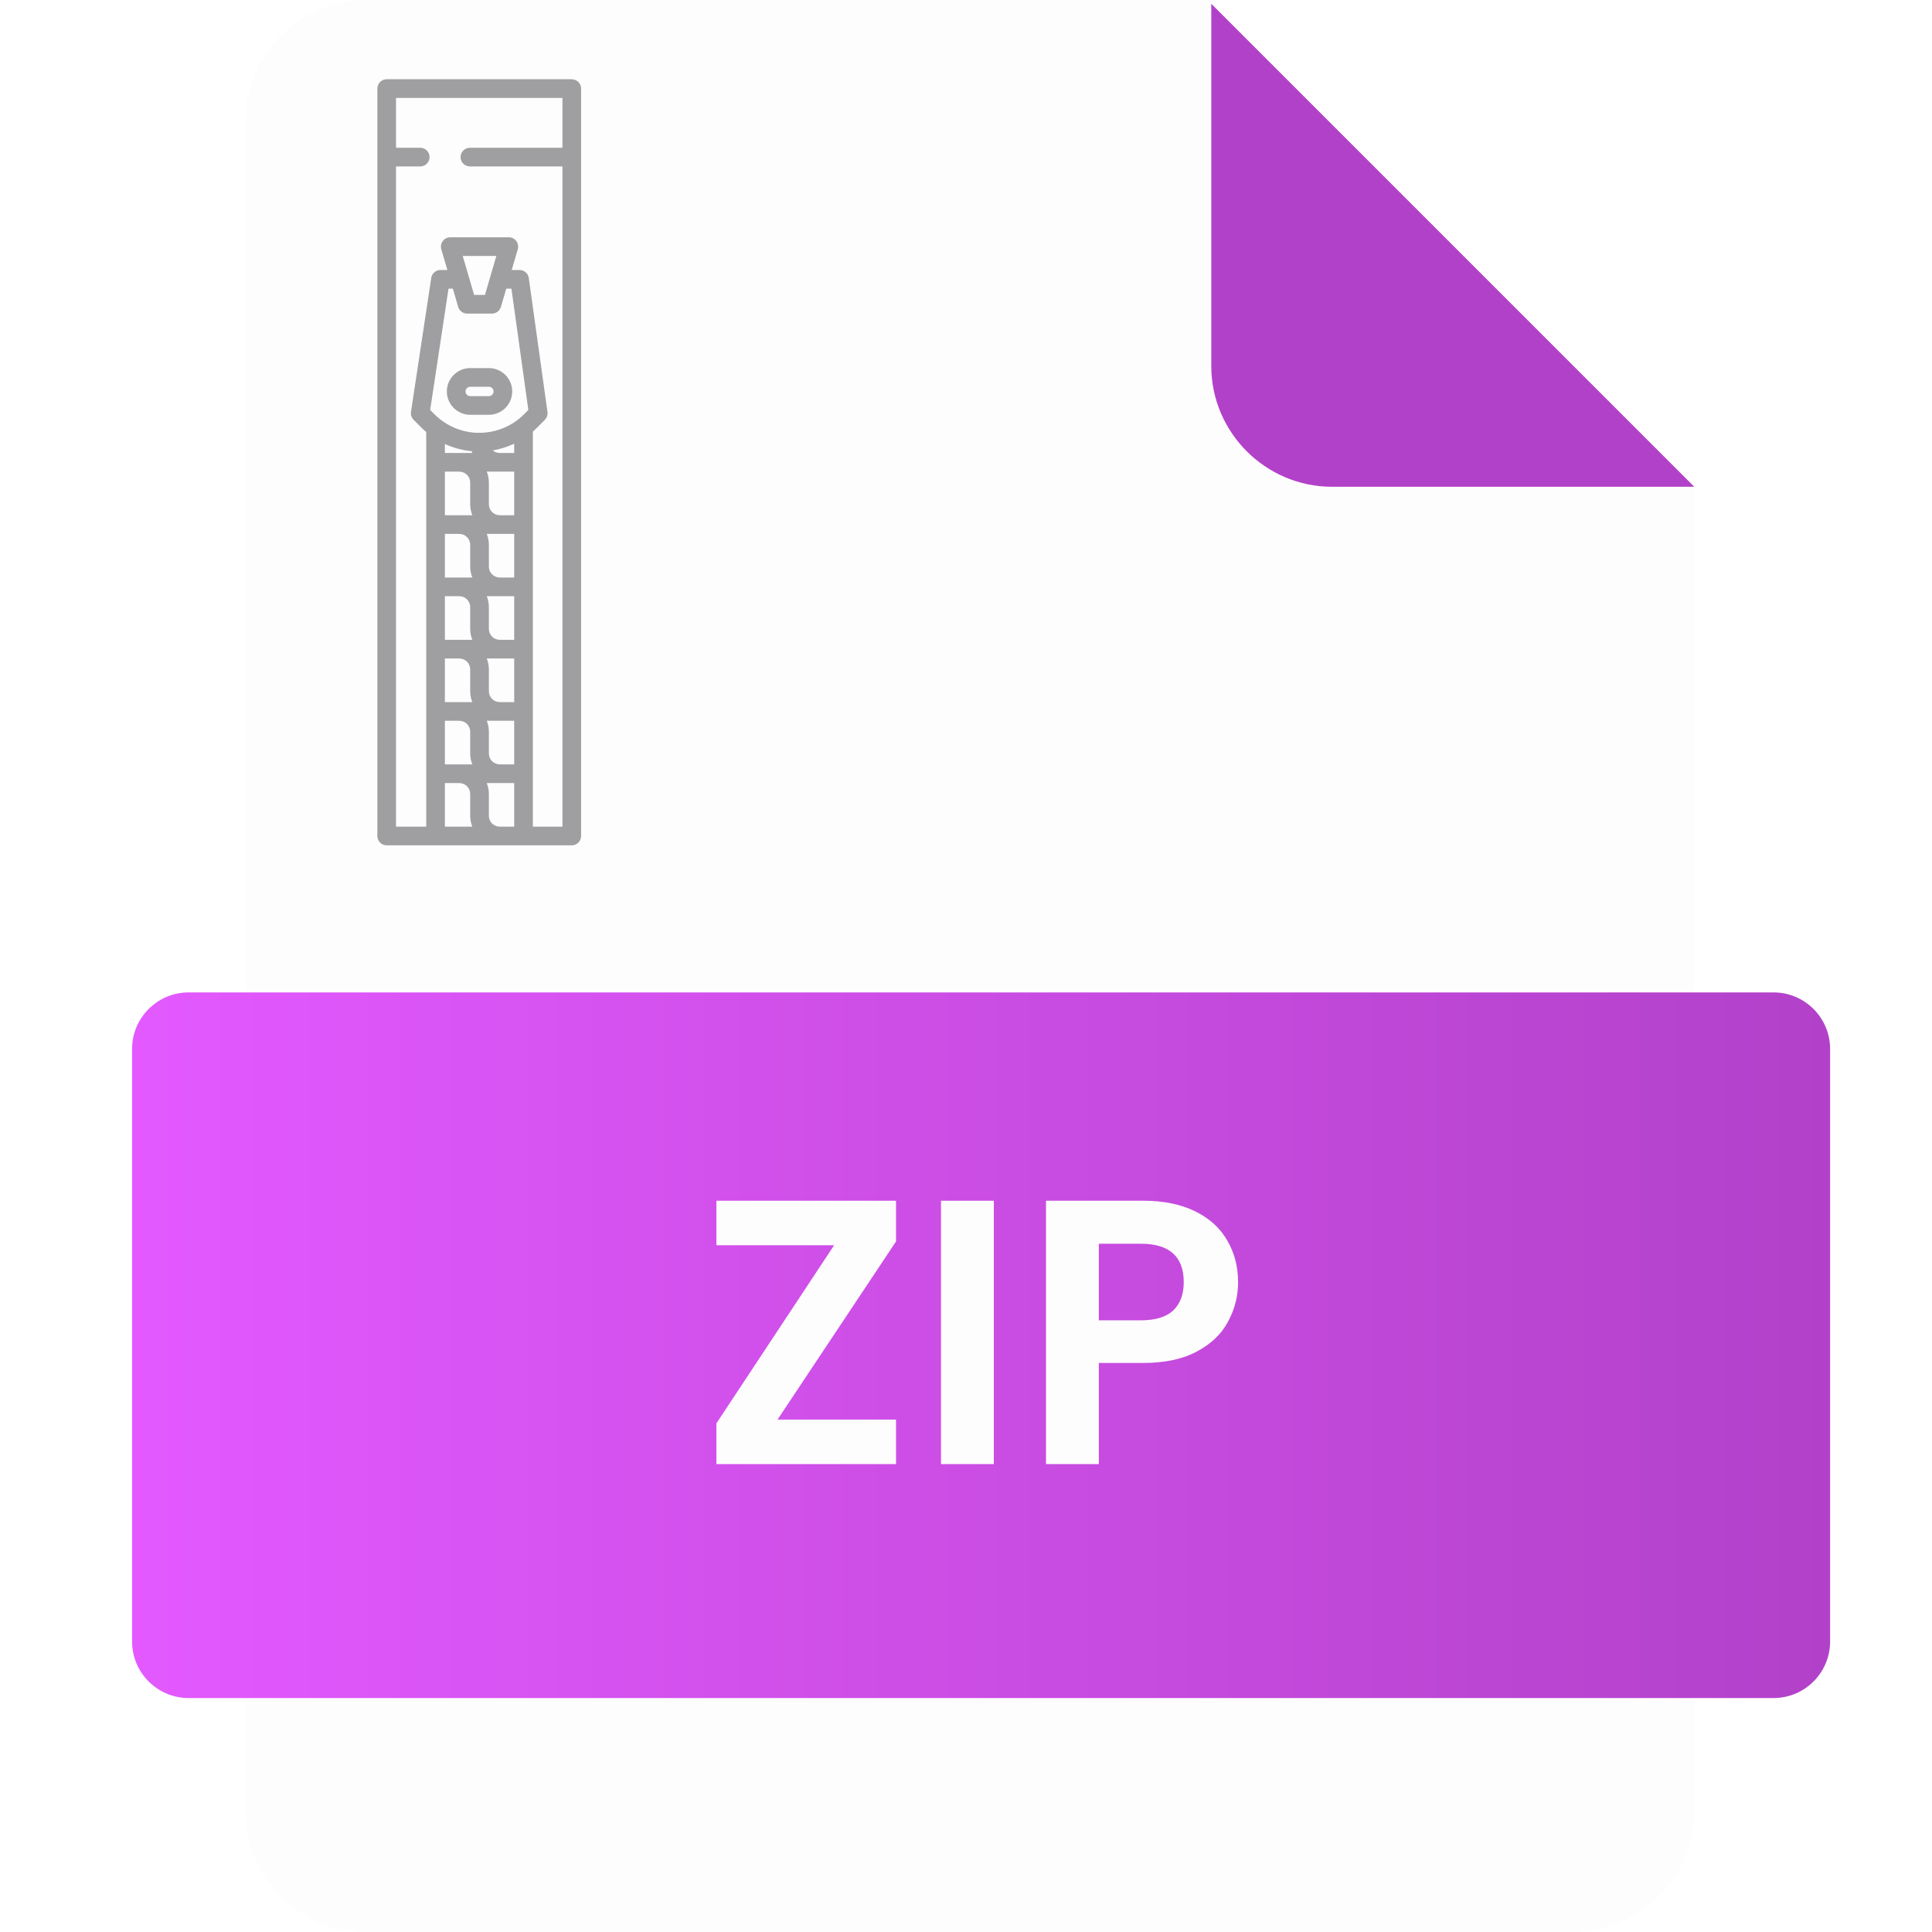 <svg width="512" height="512" viewBox="0 0 512 512" fill="none" xmlns="http://www.w3.org/2000/svg">
<g clip-path="url(#clip0)">
<path d="M97 0C79.4 0 65 14.4 65 32V480C65 497.6 79.4 512 97 512H417C434.6 512 449 497.6 449 480V128L321 0H97Z" fill="#FEFDFE"/>
<g filter="url(#filter0_d)">
<path d="M353 128H449L321 0V96C321 113.6 335.4 128 353 128Z" fill="#B241C9"/>
</g>
<path opacity="0.4" d="M129.558 97.548H124.606C122.965 97.549 121.391 98.202 120.231 99.362C119.07 100.523 118.418 102.096 118.416 103.737C118.418 105.379 119.071 106.952 120.231 108.112C121.391 109.273 122.965 109.925 124.606 109.927H129.558C131.199 109.926 132.772 109.273 133.933 108.113C135.093 106.952 135.746 105.379 135.748 103.737C135.746 102.096 135.093 100.523 133.933 99.363C132.772 98.202 131.199 97.549 129.558 97.548ZM130.424 104.617C130.311 104.731 130.176 104.821 130.027 104.883C129.878 104.944 129.719 104.976 129.558 104.975H124.606C124.278 104.975 123.963 104.845 123.73 104.613C123.498 104.381 123.368 104.066 123.368 103.737C123.369 103.41 123.5 103.095 123.732 102.864C123.964 102.632 124.278 102.501 124.606 102.499H129.558C129.886 102.499 130.201 102.63 130.433 102.862C130.665 103.094 130.796 103.409 130.796 103.737C130.796 103.901 130.763 104.064 130.699 104.215C130.635 104.366 130.542 104.503 130.424 104.617Z" fill="#121317"/>
<path opacity="0.4" d="M151.524 21H102.476C101.819 21 101.19 21.261 100.725 21.725C100.261 22.189 100 22.819 100 23.476V221.55C100 222.207 100.261 222.837 100.725 223.301C101.19 223.765 101.819 224.026 102.476 224.026H151.524C152.181 224.026 152.81 223.765 153.275 223.301C153.739 222.837 154 222.207 154 221.55V23.476C154 22.819 153.739 22.189 153.275 21.725C152.81 21.261 152.181 21 151.524 21ZM117.901 219.074V207.52H121.718C122.484 207.521 123.218 207.825 123.76 208.367C124.301 208.908 124.606 209.643 124.607 210.409V216.186C124.607 217.175 124.797 218.156 125.165 219.074H117.901ZM117.901 202.568V191.014H121.718C122.484 191.015 123.218 191.319 123.76 191.861C124.301 192.402 124.606 193.137 124.607 193.902V199.68C124.607 200.669 124.797 201.649 125.165 202.568H117.901ZM117.901 186.062V174.508H121.718C122.484 174.508 123.218 174.813 123.76 175.355C124.301 175.896 124.606 176.63 124.607 177.396V183.173C124.607 184.163 124.797 185.143 125.165 186.062H117.901ZM117.901 169.556V158.001H121.718C122.484 158.002 123.218 158.307 123.76 158.848C124.301 159.39 124.606 160.124 124.607 160.89V166.667C124.607 167.657 124.797 168.637 125.165 169.556H117.901ZM117.901 153.05V141.495H121.718C122.484 141.496 123.218 141.801 123.76 142.342C124.301 142.884 124.606 143.618 124.607 144.384V150.161C124.607 151.151 124.797 152.131 125.165 153.05H117.901ZM117.901 136.543V124.989H121.718C122.484 124.99 123.218 125.294 123.76 125.836C124.301 126.378 124.606 127.112 124.607 127.878V133.655C124.607 134.644 124.797 135.625 125.165 136.543H117.901ZM117.901 120.037V117.665C120.138 118.701 122.537 119.343 124.992 119.563C125.044 119.724 125.106 119.88 125.169 120.035L117.901 120.037ZM136.264 219.074H132.447C131.681 219.073 130.947 218.769 130.405 218.227C129.864 217.686 129.559 216.952 129.558 216.186V210.409C129.558 209.419 129.368 208.439 129 207.52H136.263L136.264 219.074ZM136.264 202.568H132.447C131.681 202.567 130.947 202.263 130.405 201.721C129.864 201.18 129.559 200.445 129.558 199.68V193.902C129.558 192.913 129.368 191.932 129 191.014H136.263L136.264 202.568ZM136.264 186.062H132.447C131.681 186.061 130.947 185.756 130.405 185.215C129.864 184.673 129.559 183.939 129.558 183.173V177.396C129.558 176.407 129.368 175.426 129 174.508H136.263L136.264 186.062ZM136.264 169.556H132.447C131.681 169.555 130.947 169.25 130.405 168.709C129.864 168.167 129.559 167.433 129.558 166.667V160.89C129.558 159.9 129.368 158.92 129 158.001H136.263L136.264 169.556ZM136.264 153.05H132.447C131.681 153.049 130.947 152.744 130.405 152.203C129.864 151.661 129.559 150.927 129.558 150.161V144.384C129.558 143.394 129.368 142.414 129 141.495H136.263L136.264 153.05ZM136.264 136.543H132.447C131.681 136.542 130.947 136.238 130.405 135.696C129.864 135.155 129.559 134.421 129.558 133.655V127.878C129.558 126.888 129.368 125.908 129 124.989H136.263L136.264 136.543ZM136.264 120.037H132.447C131.77 120.037 131.114 119.797 130.597 119.36C132.558 119.028 134.464 118.431 136.264 117.586V120.037ZM138.919 109.746C138.388 110.281 137.823 110.781 137.227 111.242C134.409 113.398 130.982 114.608 127.435 114.701C127.318 114.683 127.2 114.674 127.083 114.673C126.958 114.674 126.834 114.684 126.711 114.704C122.377 114.625 118.241 112.872 115.169 109.813L114.001 108.648L118.86 76.502H120.008L121.419 81.325C121.57 81.838 121.883 82.289 122.311 82.61C122.739 82.931 123.26 83.105 123.795 83.105H130.373C130.908 83.105 131.429 82.931 131.857 82.61C132.286 82.289 132.599 81.838 132.749 81.325L134.162 76.502H135.531L140.016 108.642L138.919 109.746ZM122.628 67.836H131.537L128.517 78.153H125.648L122.628 67.836ZM149.048 39.157H124.528C123.871 39.157 123.241 39.418 122.777 39.882C122.313 40.346 122.052 40.976 122.052 41.633C122.052 42.289 122.313 42.919 122.777 43.383C123.241 43.848 123.871 44.109 124.528 44.109H149.048V219.074H141.216V114.371C141.632 114.009 142.041 113.631 142.433 113.235L144.393 111.258C144.662 110.987 144.864 110.658 144.985 110.296C145.105 109.935 145.141 109.55 145.088 109.172L140.136 73.684C140.053 73.092 139.76 72.55 139.309 72.158C138.858 71.766 138.281 71.55 137.684 71.55H135.61L137.219 66.055C137.327 65.686 137.347 65.297 137.279 64.918C137.21 64.54 137.054 64.182 136.823 63.875C136.592 63.567 136.293 63.317 135.949 63.145C135.605 62.973 135.225 62.884 134.84 62.885H119.325C118.94 62.884 118.561 62.974 118.217 63.146C117.873 63.318 117.574 63.568 117.343 63.876C117.113 64.183 116.957 64.54 116.888 64.919C116.82 65.297 116.84 65.686 116.948 66.055L118.557 71.55H116.729C116.137 71.55 115.564 71.762 115.115 72.149C114.665 72.535 114.37 73.069 114.281 73.655L108.916 109.143C108.858 109.527 108.892 109.919 109.014 110.288C109.136 110.657 109.343 110.992 109.618 111.266L111.677 113.321C112.09 113.733 112.519 114.123 112.951 114.491V219.074H104.952V44.109H111.365C112.021 44.109 112.651 43.848 113.115 43.383C113.58 42.919 113.84 42.289 113.84 41.633C113.84 40.976 113.58 40.346 113.115 39.882C112.651 39.418 112.021 39.157 111.365 39.157H104.952V25.952H149.048V39.157Z" fill="#121317"/>
<g filter="url(#filter1_d)">
<path d="M31 274C31 265.716 37.716 259 46 259H466C474.284 259 481 265.716 481 274V431C481 439.284 474.284 446 466 446H46C37.716 446 31 439.284 31 431V274Z" fill="url(#paint0_linear)"/>
</g>
<path d="M206.055 376.2H237.455V388H189.855V377.2L221.055 330H189.855V318.2H237.455V329L206.055 376.2ZM263.373 318.2V388H249.373V318.2H263.373ZM328.105 339.8C328.105 343.533 327.205 347.033 325.405 350.3C323.671 353.567 320.905 356.2 317.105 358.2C313.371 360.2 308.638 361.2 302.905 361.2H291.205V388H277.205V318.2H302.905C308.305 318.2 312.905 319.133 316.705 321C320.505 322.867 323.338 325.433 325.205 328.7C327.138 331.967 328.105 335.667 328.105 339.8ZM302.305 349.9C306.171 349.9 309.038 349.033 310.905 347.3C312.771 345.5 313.705 343 313.705 339.8C313.705 333 309.905 329.6 302.305 329.6H291.205V349.9H302.305Z" fill="#FEFDFE"/>
</g>
<defs>
<filter id="filter0_d" x="311" y="-9" width="148" height="148" filterUnits="userSpaceOnUse" color-interpolation-filters="sRGB">
<feFlood flood-opacity="0" result="BackgroundImageFix"/>
<feColorMatrix in="SourceAlpha" type="matrix" values="0 0 0 0 0 0 0 0 0 0 0 0 0 0 0 0 0 0 127 0"/>
<feOffset dy="1"/>
<feGaussianBlur stdDeviation="5"/>
<feColorMatrix type="matrix" values="0 0 0 0 0 0 0 0 0 0 0 0 0 0 0 0 0 0 0.25 0"/>
<feBlend mode="normal" in2="BackgroundImageFix" result="effect1_dropShadow"/>
<feBlend mode="normal" in="SourceGraphic" in2="effect1_dropShadow" result="shape"/>
</filter>
<filter id="filter1_d" x="-15" y="213" width="550" height="287" filterUnits="userSpaceOnUse" color-interpolation-filters="sRGB">
<feFlood flood-opacity="0" result="BackgroundImageFix"/>
<feColorMatrix in="SourceAlpha" type="matrix" values="0 0 0 0 0 0 0 0 0 0 0 0 0 0 0 0 0 0 127 0"/>
<feOffset dx="4" dy="4"/>
<feGaussianBlur stdDeviation="25"/>
<feColorMatrix type="matrix" values="0 0 0 0 0 0 0 0 0 0 0 0 0 0 0 0 0 0 0.25 0"/>
<feBlend mode="normal" in2="BackgroundImageFix" result="effect1_dropShadow"/>
<feBlend mode="normal" in="SourceGraphic" in2="effect1_dropShadow" result="shape"/>
</filter>
<linearGradient id="paint0_linear" x1="31" y1="353" x2="481" y2="353" gradientUnits="userSpaceOnUse">
<stop stop-color="#E359FF"/>
<stop offset="1" stop-color="#B241C9"/>
</linearGradient>
<clipPath id="clip0">
<rect width="512" height="512" fill="white"/>
</clipPath>
</defs>
</svg>
